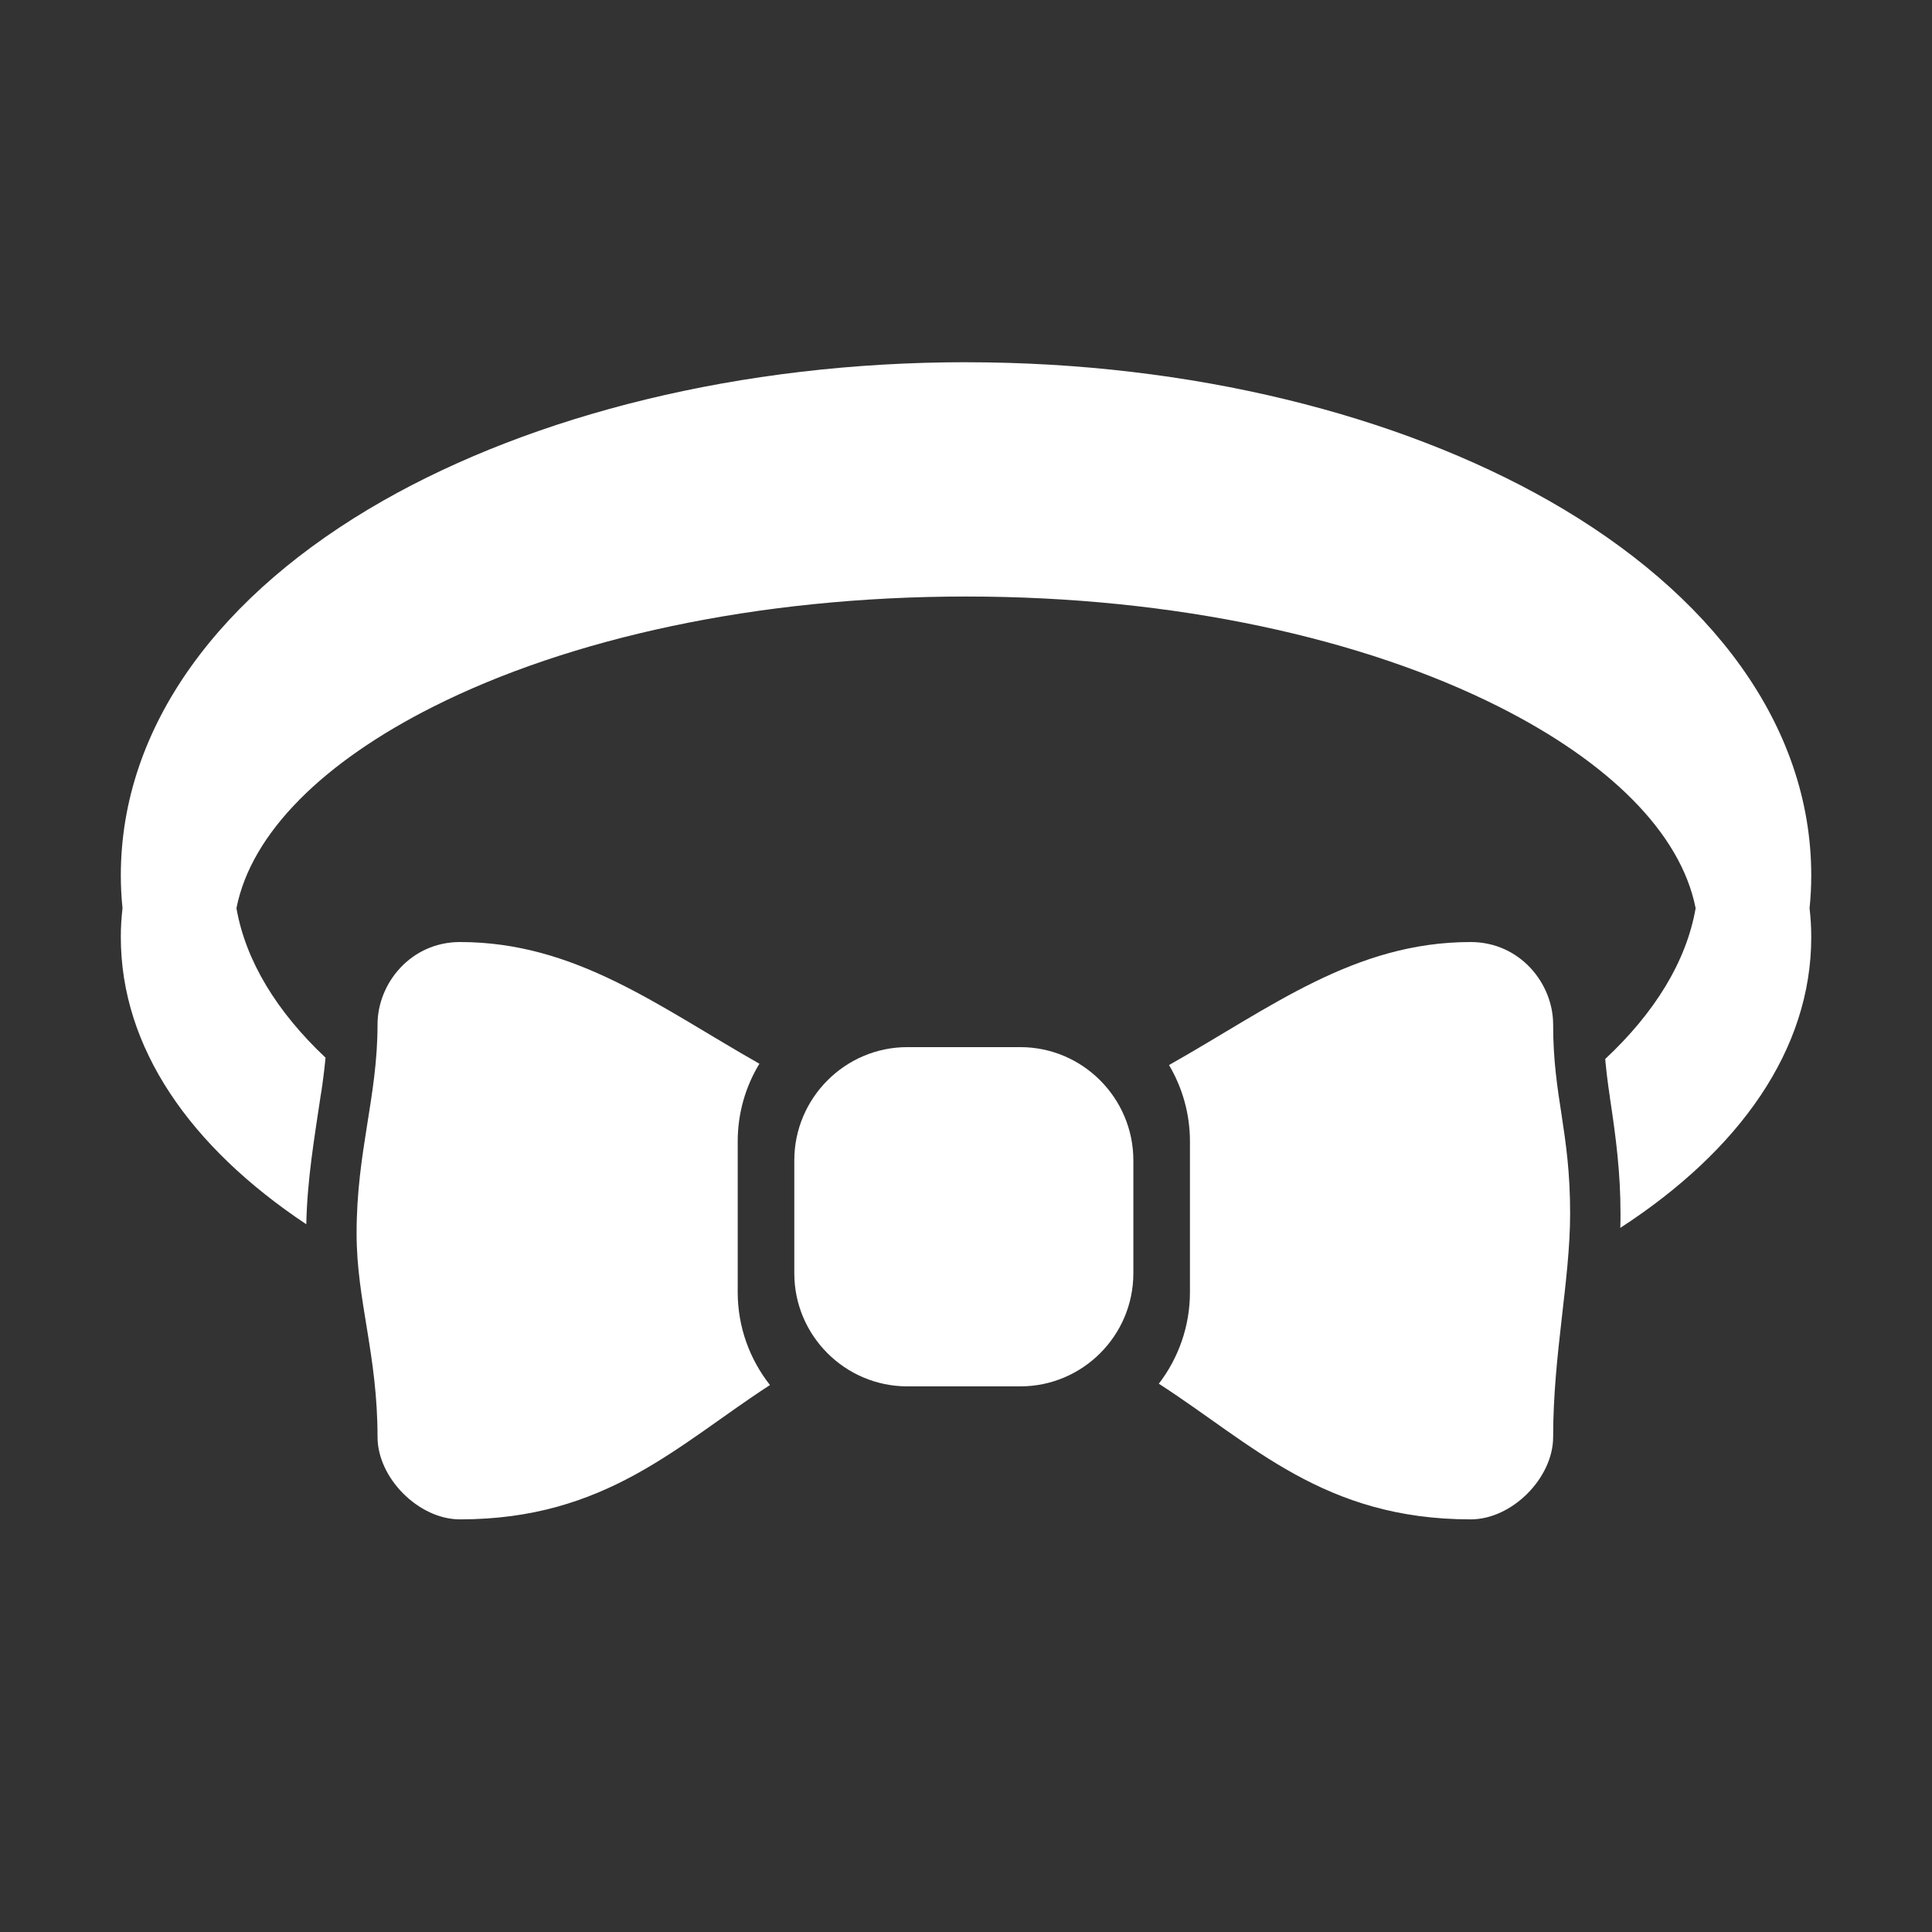 <?xml version="1.0" encoding="UTF-8"?>
<!DOCTYPE svg PUBLIC "-//W3C//DTD SVG 1.1//EN" "http://www.w3.org/Graphics/SVG/1.1/DTD/svg11.dtd">
<svg xmlns="http://www.w3.org/2000/svg" xml:space="preserve" width="1024px" height="1024px" shape-rendering="geometricPrecision" text-rendering="geometricPrecision" image-rendering="optimizeQuality" fill-rule="nonzero" clip-rule="evenodd" viewBox="0 0 10240 10240" xmlns:xlink="http://www.w3.org/1999/xlink">
	<rect x="0" y="0" width="10240" height="10240" fill="#333333" stroke="none"/>
	<title>bow_tie icon</title>
	<desc>bow_tie icon from the IconExperience.com O-Collection. Copyright by INCORS GmbH (www.incors.com).</desc>
	<path id="curve2" fill="#FFFFFF" d="M4809 5550l599 0c330,0 599,270 599,600l0 599c0,330 -269,599 -599,599l-599 0c-330,0 -599,-269 -599,-599l0 -599c0,-330 269,-600 599,-600z"/>
	<path id="curve1" fill="#FFFFFF" d="M2438 4993c613,0 1054,343 1587,645 -73,120 -115,261 -115,412l0 799c0,185 64,356 171,492 -490,318 -870,712 -1643,712 -219,0 -437,-219 -437,-437 0,-437 -111,-723 -111,-1078 0,-437 111,-722 111,-1108 0,-219 177,-437 437,-437zm5357 0c-617,0 -1060,348 -1599,652 70,118 111,257 111,405l0 799c0,182 -62,351 -165,485 495,319 874,719 1653,719 219,0 437,-219 437,-437 0,-437 90,-830 90,-1185 0,-437 -90,-615 -90,-1001 0,-219 -177,-437 -437,-437z"/>
	<path id="curve0" fill="#FFFFFF" d="M5120 1920c1200,0 2293,281 3090,734 859,489 1390,1190 1390,1986 0,58 -3,116 -9,174 6,50 9,102 9,153 0,595 -378,1129 -1012,1541 1,-26 1,-51 1,-77 0,-214 -24,-402 -56,-612l-1 -11 0 -1 -1 -2 0 -3 0 -1 -1 -2 0 -3 0 -1 -1 -2 0 -3 0 -1 0 -2 -1 -3 0 -1 0 -3 -1 -3 0 -1 0 -2 -1 -3 0 -1 0 -2 -1 -3 0 -1 0 -2 0 -3 -1 -1 0 -2 0 -3 0 -1 -1 -2 0 -3 0 -1 0 -2 -1 -3 0 -1 0 -2 -1 -3 0 -1 0 -3 0 -3 -1 0 0 -3 0 -3 0 0 -1 -3 0 -3 0 0 0 -3 -1 -3 0 0 0 -3 -1 -3 0 0 0 -3 0 -3 0 0 -1 -3 0 -3 0 0 0 -3 -1 -3 0 0 0 -3 0 -3 0 0 -1 -3 0 -3 0 0 0 -3 -1 -3 0 0 0 -3 0 -3 0 0 -1 -3 0 -3 0 -1 0 -3 -1 -3 0 0 0 -3 0 -3 0 0 -1 -3 0 -3 0 0 0 -3 -1 -3 0 0 0 -3 0 -3 0 0 0 -3 -1 -3 0 0 0 -3 0 -3 0 0c261,-244 430,-516 479,-799 -79,-401 -463,-776 -1043,-1068 -717,-361 -1714,-584 -2824,-584 -1110,0 -2107,223 -2824,584 -580,292 -964,667 -1043,1068 49,280 215,550 472,792l0 3 0 2 -1 1 0 3 0 2 0 1 0 4 0 0 -1 3 0 3 0 0 0 3 -1 3 0 0 0 3 0 3 0 0 -1 3 0 3 0 0 0 3 0 2 -1 1 0 3 0 2 0 1 -1 3 0 2 0 1 0 3 0 2 -1 1 0 3 0 2 0 1 -1 3 0 1 0 3 0 3 -1 0 0 3 -1 6 0 3 0 0 0 3 -1 2 0 1 0 3 0 2 -1 1 0 3 0 2 0 1 -1 3 0 3 -1 3 0 2 0 1 0 3 -1 1 0 2 0 3 0 1 -1 2 0 4 0 0 0 3 -1 3 0 0 0 3 -1 3 0 0 0 3 -1 2 0 1 0 3 0 2 -1 1 0 3 0 2 0 1 -1 3 0 2 0 1 -1 3 0 2 0 1 -1 3 0 1 0 2 -1 3 0 1 0 3 -1 3 0 0c-35,235 -72,450 -77,687 -616,-410 -983,-936 -983,-1522 0,-51 3,-103 9,-153 -6,-58 -9,-116 -9,-174 0,-796 531,-1497 1390,-1986 797,-453 1890,-734 3090,-734z"/>
</svg>
